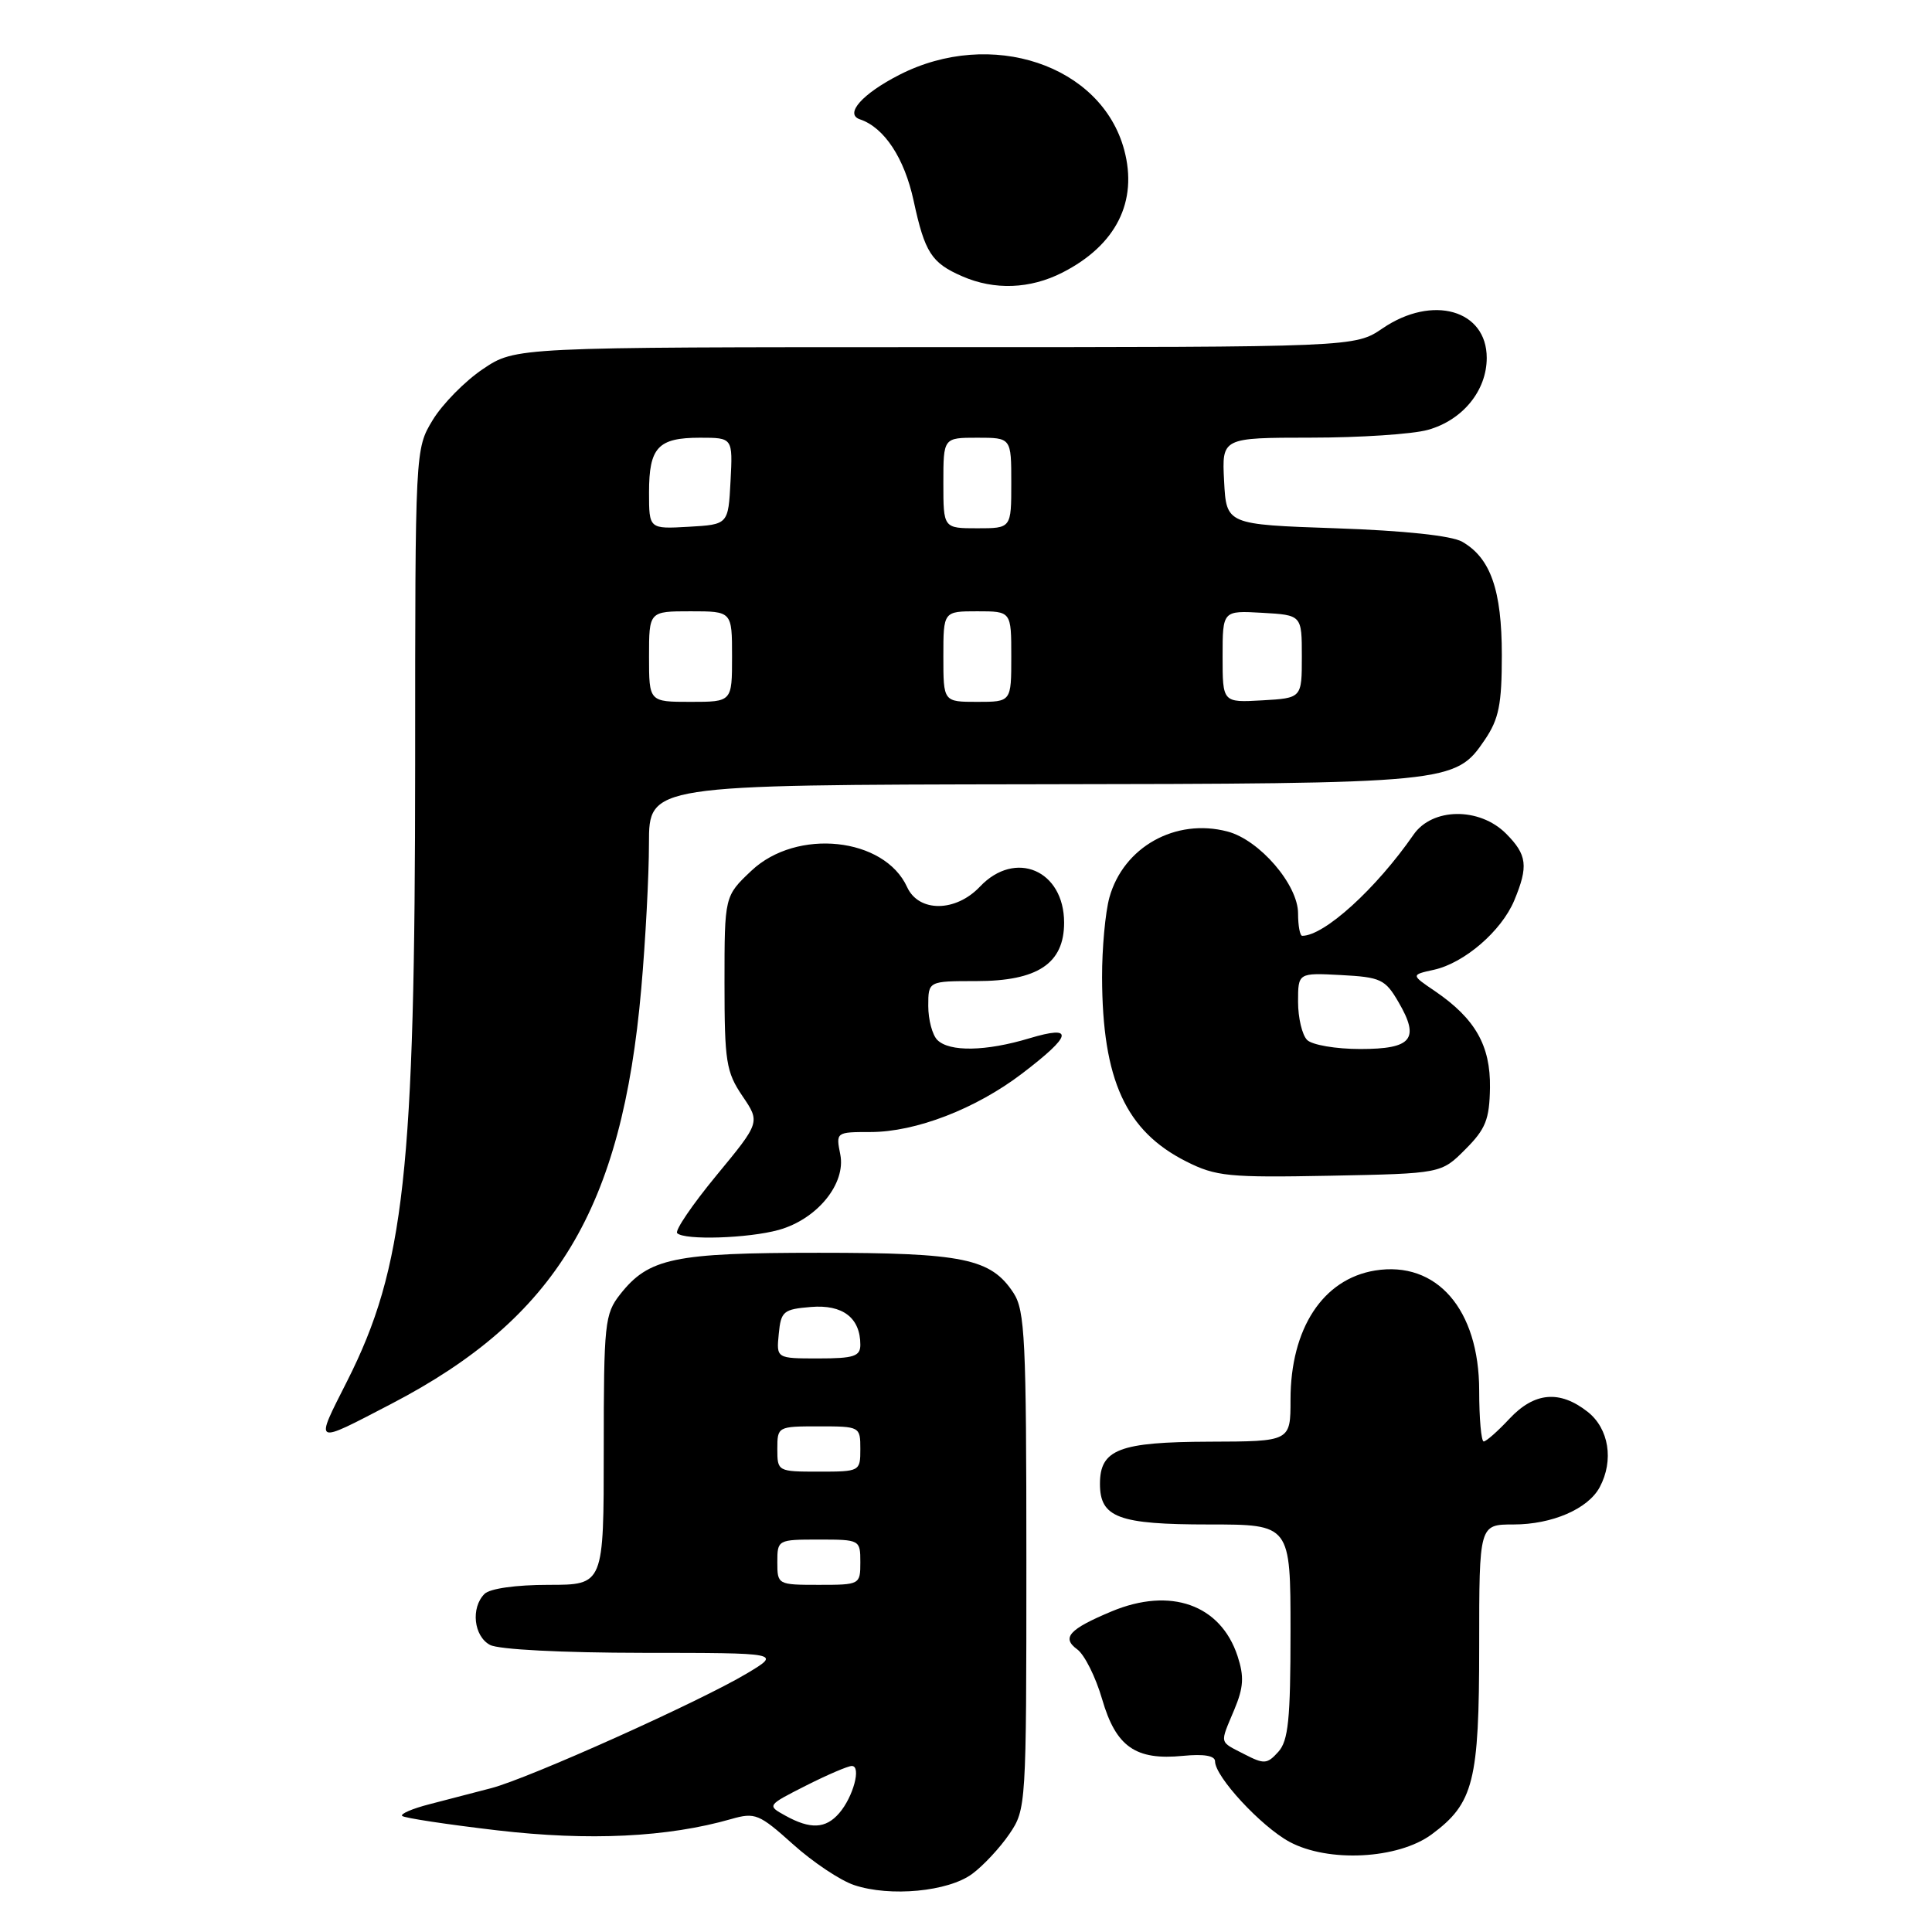 <?xml version="1.0" encoding="UTF-8" standalone="no"?>
<!DOCTYPE svg PUBLIC "-//W3C//DTD SVG 1.1//EN" "http://www.w3.org/Graphics/SVG/1.1/DTD/svg11.dtd" >
<svg xmlns="http://www.w3.org/2000/svg" xmlns:xlink="http://www.w3.org/1999/xlink" version="1.1" viewBox="0 0 256 256">
 <g >
 <path fill="currentColor"
d=" M 128.82 248.30 C 130.30 247.21 132.51 244.83 133.75 243.01 C 135.97 239.75 136.00 239.28 136.00 206.82 C 136.00 177.51 135.81 173.65 134.30 171.33 C 131.30 166.75 127.66 166.00 108.50 166.00 C 89.28 166.00 85.96 166.70 82.17 171.51 C 80.13 174.11 80.00 175.32 80.00 192.13 C 80.00 210.00 80.00 210.00 72.70 210.00 C 68.36 210.00 64.91 210.49 64.20 211.20 C 62.36 213.04 62.77 216.81 64.93 217.96 C 66.06 218.57 74.49 219.00 85.18 219.01 C 103.50 219.02 103.50 219.02 99.00 221.72 C 92.77 225.45 70.06 235.65 65.09 236.94 C 62.84 237.52 59.15 238.48 56.90 239.07 C 54.64 239.65 53.02 240.35 53.29 240.62 C 53.56 240.89 59.23 241.75 65.89 242.53 C 78.06 243.95 88.47 243.45 96.90 241.03 C 100.05 240.13 100.59 240.35 105.06 244.36 C 107.69 246.73 111.34 249.17 113.17 249.78 C 117.93 251.38 125.65 250.65 128.82 248.30 Z  M 189.71 243.06 C 195.27 238.94 196.00 236.06 196.00 218.10 C 196.00 202.00 196.00 202.00 200.55 202.00 C 205.66 202.00 210.43 199.94 211.97 197.06 C 213.87 193.51 213.19 189.29 210.37 187.07 C 206.66 184.16 203.31 184.46 200.00 188.00 C 198.46 189.65 196.93 191.00 196.60 191.00 C 196.27 191.00 196.00 187.96 196.00 184.25 C 195.99 173.50 190.37 167.03 182.20 168.35 C 175.29 169.48 171.00 176.03 171.00 185.47 C 171.00 191.00 171.00 191.00 160.25 191.03 C 148.30 191.07 145.75 192.05 145.75 196.62 C 145.75 201.09 148.20 202.00 160.19 202.00 C 171.00 202.00 171.00 202.00 171.00 216.17 C 171.00 227.84 170.71 230.66 169.38 232.13 C 167.90 233.77 167.50 233.79 164.88 232.44 C 161.50 230.69 161.61 231.18 163.55 226.54 C 164.79 223.57 164.87 222.15 163.98 219.43 C 161.73 212.61 155.09 210.26 147.29 213.52 C 141.65 215.88 140.63 217.01 142.74 218.55 C 143.71 219.26 145.19 222.23 146.04 225.16 C 147.87 231.46 150.47 233.28 156.75 232.66 C 159.53 232.39 161.00 232.64 161.00 233.39 C 161.00 235.42 167.07 241.98 170.84 244.04 C 175.99 246.83 185.26 246.35 189.71 243.06 Z  M 51.85 186.02 C 73.71 174.64 82.41 160.18 84.97 131.00 C 85.53 124.67 85.99 116.01 85.99 111.75 C 86.00 104.00 86.00 104.00 136.75 103.92 C 192.36 103.84 192.83 103.79 196.75 98.02 C 198.61 95.27 199.00 93.35 199.00 86.80 C 199.00 78.19 197.51 73.93 193.74 71.78 C 192.34 70.98 186.07 70.31 177.00 70.00 C 162.50 69.50 162.50 69.50 162.20 63.75 C 161.90 58.00 161.90 58.00 173.70 57.99 C 180.19 57.99 187.17 57.53 189.20 56.96 C 193.80 55.68 197.00 51.77 197.00 47.42 C 197.00 41.06 189.82 39.01 183.21 43.50 C 179.54 46.00 179.54 46.00 123.92 46.00 C 68.30 46.00 68.30 46.00 63.99 48.90 C 61.62 50.49 58.63 53.53 57.34 55.65 C 55.01 59.50 55.01 59.50 55.01 101.29 C 55.00 155.25 53.60 167.95 45.99 183.02 C 41.67 191.57 41.42 191.44 51.85 186.02 Z  M 103.19 162.97 C 108.28 161.55 112.12 156.84 111.34 152.96 C 110.75 150.02 110.79 150.00 115.34 150.00 C 121.34 150.00 129.29 146.93 135.42 142.26 C 142.11 137.16 142.40 135.78 136.40 137.58 C 130.63 139.32 125.80 139.40 124.20 137.80 C 123.54 137.14 123.00 135.11 123.00 133.30 C 123.00 130.00 123.00 130.00 129.37 130.00 C 137.50 130.00 141.00 127.67 141.00 122.26 C 141.00 115.31 134.54 112.54 129.85 117.48 C 126.64 120.88 121.74 120.91 120.20 117.55 C 117.19 110.94 105.57 109.71 99.57 115.37 C 96.00 118.74 96.00 118.74 96.00 130.23 C 96.00 140.67 96.22 142.04 98.37 145.22 C 100.74 148.71 100.74 148.71 94.93 155.75 C 91.74 159.62 89.40 163.06 89.73 163.40 C 90.69 164.36 99.15 164.09 103.19 162.97 Z  M 194.16 152.30 C 196.86 149.60 197.36 148.34 197.43 144.13 C 197.51 138.54 195.47 134.97 190.14 131.33 C 186.95 129.17 186.95 129.17 190.00 128.50 C 194.03 127.61 198.94 123.38 200.64 119.33 C 202.54 114.77 202.36 113.27 199.55 110.45 C 196.02 106.93 189.78 107.01 187.30 110.60 C 182.34 117.76 175.48 124.00 172.55 124.00 C 172.25 124.00 172.00 122.67 172.00 121.03 C 172.00 117.23 166.89 111.29 162.65 110.18 C 155.77 108.37 148.86 112.23 147.00 118.93 C 146.46 120.89 146.02 125.65 146.03 129.50 C 146.07 143.10 149.16 149.86 157.20 153.91 C 161.12 155.88 162.79 156.05 176.23 155.79 C 190.97 155.50 190.97 155.50 194.16 152.30 Z  M 140.79 36.11 C 147.90 32.48 150.80 26.70 148.96 19.85 C 145.93 8.59 131.32 3.71 119.18 9.91 C 114.26 12.42 111.87 15.11 113.94 15.81 C 117.17 16.89 119.84 20.95 121.06 26.60 C 122.54 33.46 123.42 34.84 127.50 36.61 C 131.77 38.48 136.50 38.30 140.79 36.11 Z  M 104.06 240.58 C 101.62 239.23 101.62 239.23 106.78 236.61 C 109.61 235.18 112.36 234.00 112.87 234.00 C 114.16 234.00 113.06 238.10 111.20 240.25 C 109.41 242.33 107.38 242.42 104.06 240.58 Z  M 103.00 207.00 C 103.00 204.03 103.06 204.00 108.50 204.00 C 113.94 204.00 114.00 204.03 114.00 207.00 C 114.00 209.97 113.94 210.00 108.50 210.00 C 103.06 210.00 103.00 209.97 103.00 207.00 Z  M 103.00 192.00 C 103.00 189.03 103.06 189.00 108.50 189.00 C 113.94 189.00 114.00 189.03 114.00 192.00 C 114.00 194.97 113.94 195.00 108.50 195.00 C 103.06 195.00 103.00 194.97 103.00 192.00 Z  M 103.19 176.75 C 103.48 173.75 103.80 173.48 107.46 173.18 C 111.67 172.83 114.00 174.62 114.00 178.19 C 114.00 179.72 113.14 180.00 108.44 180.00 C 102.87 180.00 102.87 180.00 103.19 176.75 Z  M 86.00 87.00 C 86.00 81.00 86.00 81.00 91.50 81.00 C 97.00 81.00 97.00 81.00 97.00 87.00 C 97.00 93.00 97.00 93.00 91.50 93.00 C 86.00 93.00 86.00 93.00 86.00 87.00 Z  M 125.00 87.00 C 125.00 81.00 125.00 81.00 129.50 81.00 C 134.00 81.00 134.00 81.00 134.00 87.00 C 134.00 93.00 134.00 93.00 129.50 93.00 C 125.00 93.00 125.00 93.00 125.00 87.00 Z  M 162.00 87.00 C 162.00 80.90 162.00 80.90 167.25 81.20 C 172.50 81.50 172.50 81.50 172.50 87.00 C 172.50 92.50 172.50 92.50 167.25 92.80 C 162.00 93.10 162.00 93.10 162.00 87.00 Z  M 86.00 65.25 C 86.00 59.28 87.19 58.00 92.75 58.00 C 97.10 58.00 97.10 58.00 96.80 63.75 C 96.50 69.50 96.50 69.50 91.25 69.80 C 86.00 70.10 86.00 70.10 86.00 65.25 Z  M 125.00 64.00 C 125.00 58.00 125.00 58.00 129.50 58.00 C 134.00 58.00 134.00 58.00 134.00 64.00 C 134.00 70.00 134.00 70.00 129.50 70.00 C 125.00 70.00 125.00 70.00 125.00 64.00 Z  M 173.20 137.80 C 172.54 137.14 172.00 134.87 172.00 132.75 C 172.00 128.90 172.00 128.90 177.70 129.20 C 182.95 129.48 183.55 129.76 185.30 132.77 C 188.17 137.68 187.10 139.00 180.23 139.00 C 177.02 139.00 173.86 138.46 173.20 137.80 Z "/>
</g>
</svg>